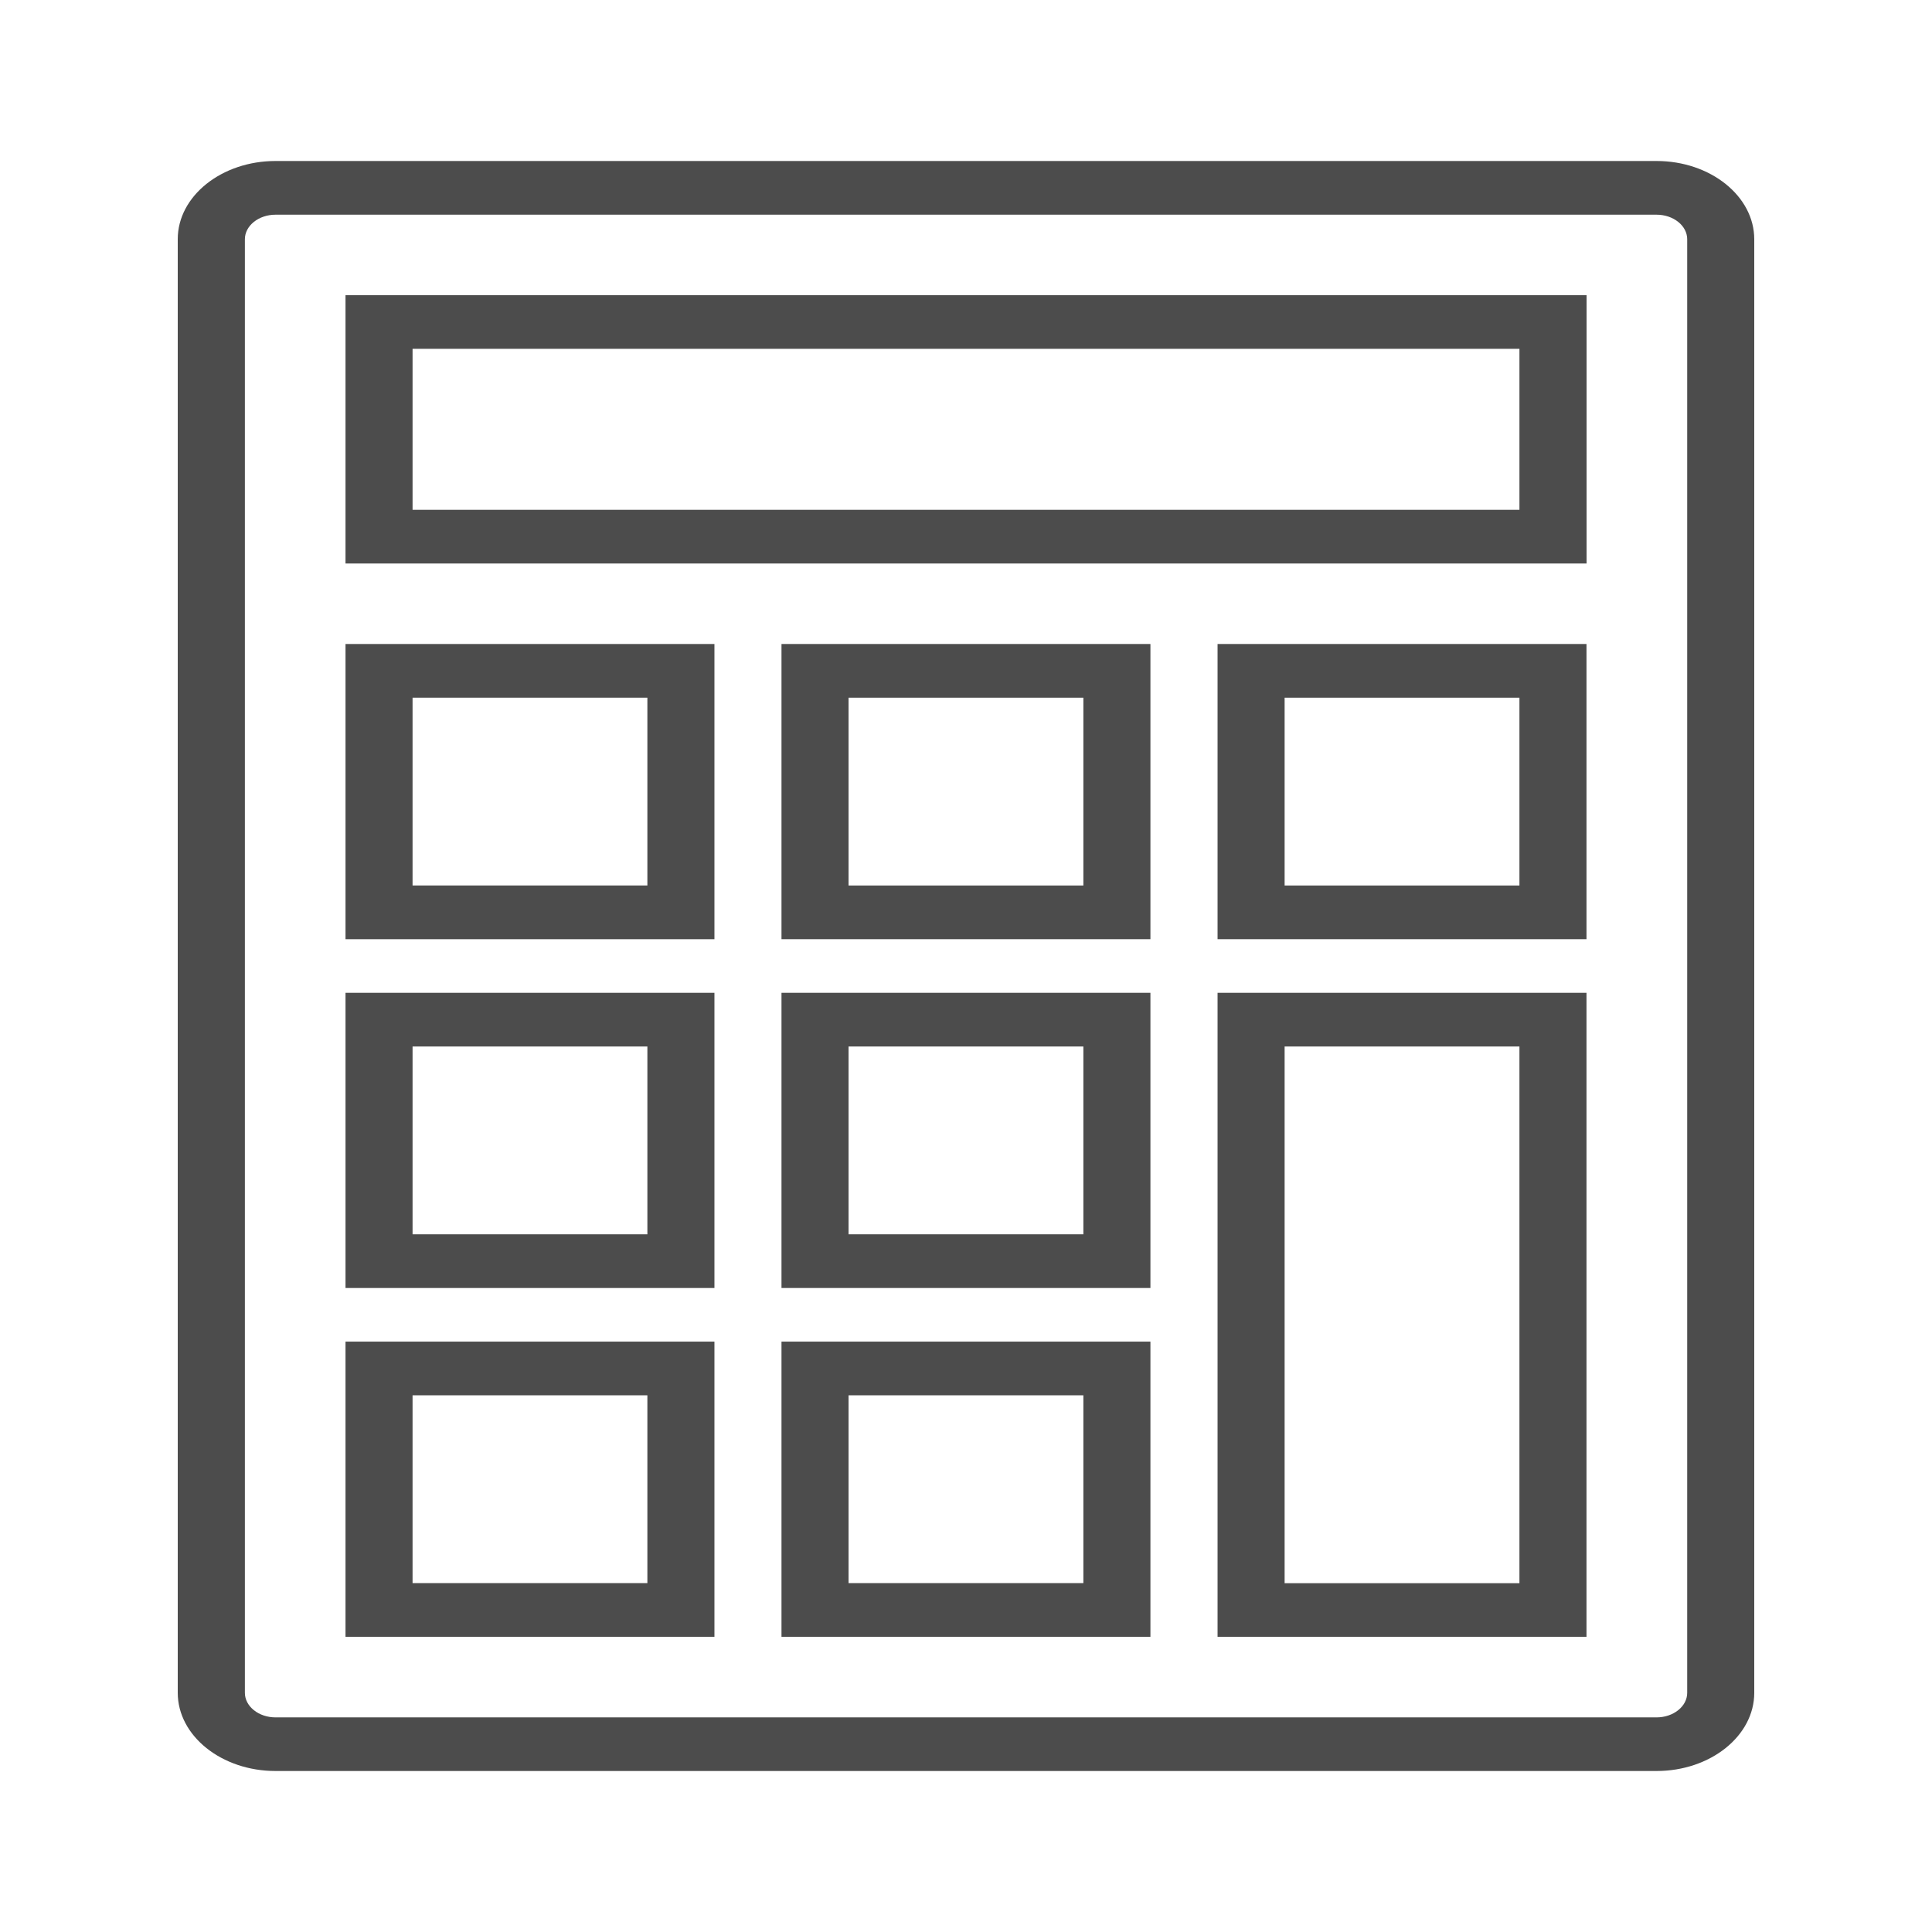 <?xml version="1.0" encoding="UTF-8" standalone="no"?>
<svg
   xmlns:dc="http://purl.org/dc/elements/1.1/"
   xmlns:cc="http://creativecommons.org/ns#"
   xmlns:rdf="http://www.w3.org/1999/02/22-rdf-syntax-ns#"
   xmlns:svg="http://www.w3.org/2000/svg"
   xmlns="http://www.w3.org/2000/svg"
   id="svg2"
   version="1.1"
   viewBox="0 0 24 24"
   height="24"
   width="24">
  <!-- Generator: Sketch 41.2 (35397) - http://www.bohemiancoding.com/sketch -->
  <title
     id="title4">Icons / Calculator</title>
  <desc
     id="desc6">Created with Sketch.</desc>
  <defs
     id="defs8" />
  <g
     transform="translate(2,2)"
     style="fill:none;fill-rule:evenodd;stroke:none;stroke-width:1"
     id="Welcome">
    <g
       style="fill:#4c4c4c"
       transform="translate(-58,-496)"
       id="T03.-Model-Edit">
      <g
         transform="translate(40,120)"
         id="Edit">
        <g
           transform="translate(18,376)"
           id="Icons-/-Calculator">
          <g
             id="calculator-1">
            <g
               id="Capa_1">
              <g
                 id="Group">
                <path
                   id="Shape"
                   d="M 18.578,0 1.423,0 C 0.753,0 0.208,0.436 0.208,0.971 l 0,18.057 C 0.208,19.564 0.753,20 1.423,20 l 17.155,0 c 0.67,0 1.214,-0.436 1.214,-0.971 l 0,-18.057 C 19.792,0.436 19.247,0 18.578,0 Z m 0.381,19.029 c 0,0.168 -0.171,0.305 -0.381,0.305 l -17.155,0 c -0.21,0 -0.381,-0.137 -0.381,-0.305 l 0,-18.057 c 0,-0.168 0.171,-0.305 0.381,-0.305 l 17.155,0 c 0.21,0 0.381,0.137 0.381,0.305 l 0,18.057 z" />
                <path
                   id="path18"
                   d="m 2.292,18.333 4.583,0 0,-3.667 -4.583,0 0,3.667 z m 0.833,-3 2.917,0 0,2.333 -2.917,0 0,-2.333 z" />
                <path
                   id="path20"
                   d="m 7.708,18.333 4.583,0 0,-3.667 -4.583,0 0,3.667 z m 0.833,-3 2.917,0 0,2.333 -2.917,0 0,-2.333 z" />
                <path
                   id="path22"
                   d="m 13.125,18.333 4.583,0 0,-8 -4.583,0 0,8 z M 13.958,11 16.875,11 l 0,6.667 -2.917,0 0,-6.667 z" />
                <path
                   id="path24"
                   d="M 2.292,14 6.875,14 l 0,-3.667 -4.583,0 0,3.667 z M 3.125,11 l 2.917,0 0,2.333 -2.917,0 L 3.125,11 Z" />
                <path
                   id="path26"
                   d="m 7.708,14 4.583,0 0,-3.667 -4.583,0 0,3.667 z m 0.833,-3 2.917,0 0,2.333 -2.917,0 0,-2.333 z" />
                <path
                   id="path28"
                   d="m 2.292,9.667 4.583,0 L 6.875,6 2.292,6 l 0,3.667 z m 0.833,-3 2.917,0 L 6.042,9 3.125,9 l 0,-2.333 z" />
                <path
                   id="path30"
                   d="m 7.708,9.667 4.583,0 0,-3.667 -4.583,0 0,3.667 z m 0.833,-3 2.917,0 0,2.333 -2.917,0 0,-2.333 z" />
                <path
                   id="path32"
                   d="m 13.125,9.667 4.583,0 0,-3.667 -4.583,0 0,3.667 z m 0.833,-3 2.917,0 0,2.333 -2.917,0 0,-2.333 z" />
                <path
                   id="path34"
                   d="m 2.292,5 15.417,0 0,-3.333 -15.417,0 0,3.333 z M 3.125,2.333 l 13.75,0 0,2 -13.75,0 0,-2 z" />
              </g>
            </g>
          </g>
        </g>
      </g>
    </g>
  </g>
</svg>

